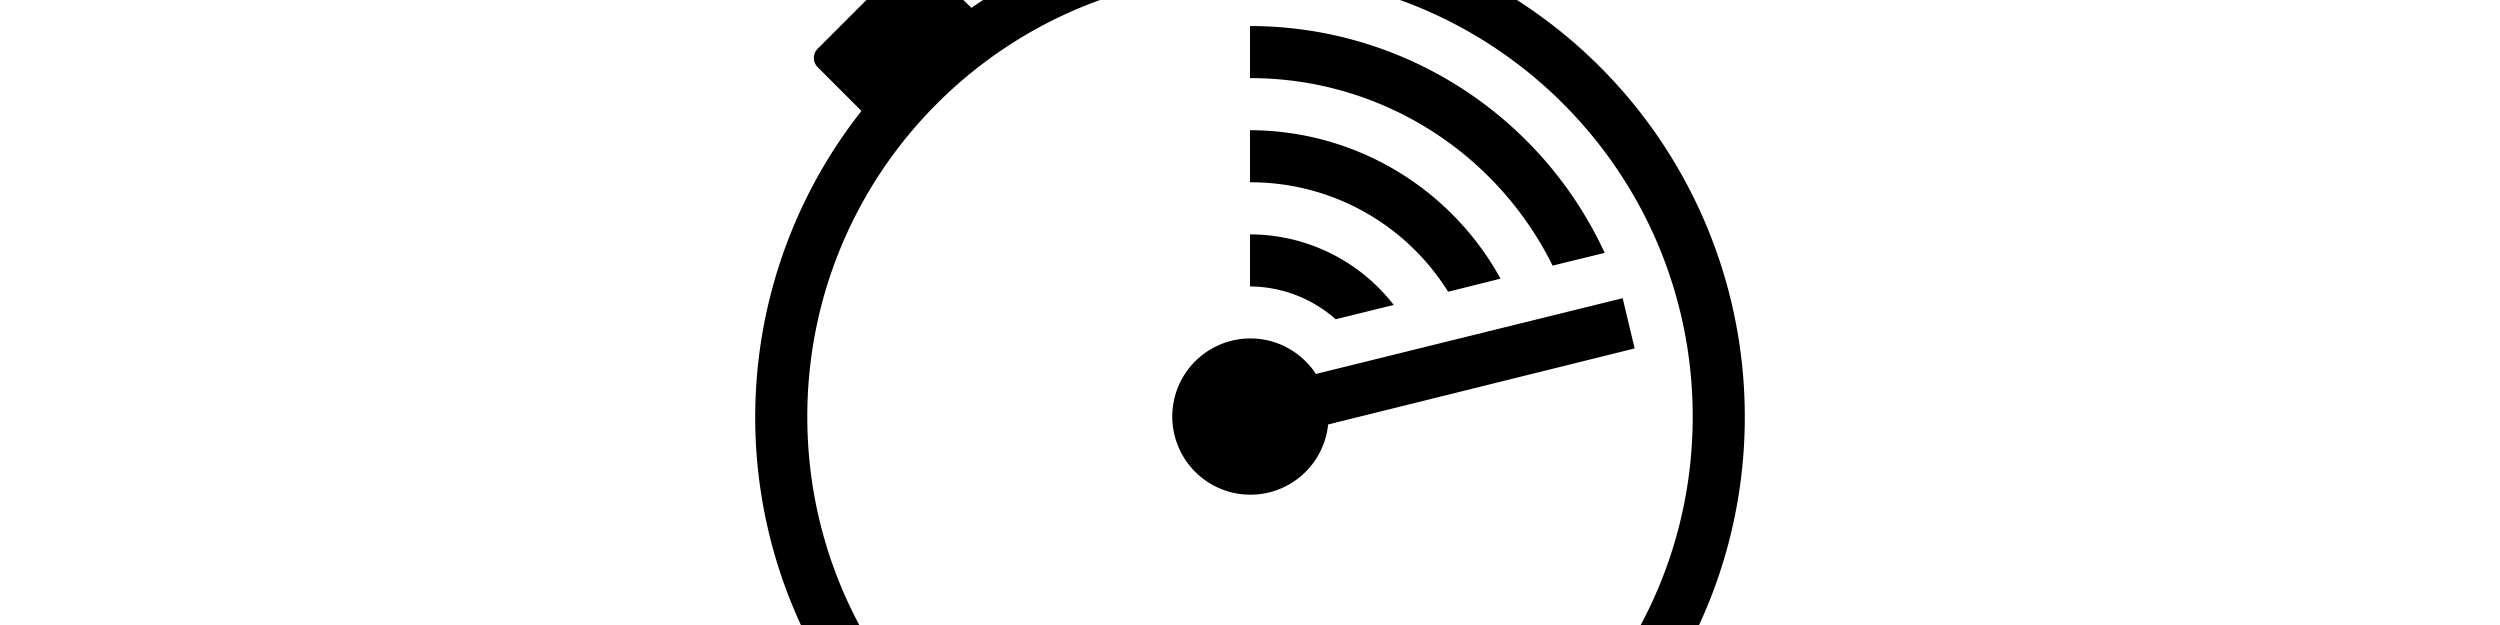 <svg width="4800" height="1200" viewBox="0 0 4800 1200" xmlns="http://www.w3.org/2000/svg"><path d="M3138.5 669L2550 815a150 150 0 11-23.5-97l589-145.5 23 96.5zM3350 800a950 950 0 11-1696-587l-84-84a25 25 0 010-35.5L1738.5-75a25 25 0 0135.5 0l91 90a944.5 944.5 0 01340.5-145v-103.5H2150a100 100 0 01-100-100v-50a100 100 0 01100-100h500a100 100 0 01100 100v50a100 100 0 01-100 100h-55.5V-130A950 950 0 013350 800zm-100 0c0-469.45-380.55-850-850-850s-850 380.55-850 850 380.55 850 850 850 850-380.55 850-850zm-574-214.5A350 350 0 002400 450v100a250 250 0 01164.5 63l111.5-27.5zm305-75.5l100-24.5A750 750 0 002400 50v100a647 647 0 01581 360zm-200 50l100-25a550 550 0 00-481-285v100a446.5 446.5 0 01380 209.5l1 .5z" fill-rule="evenodd"/></svg>
